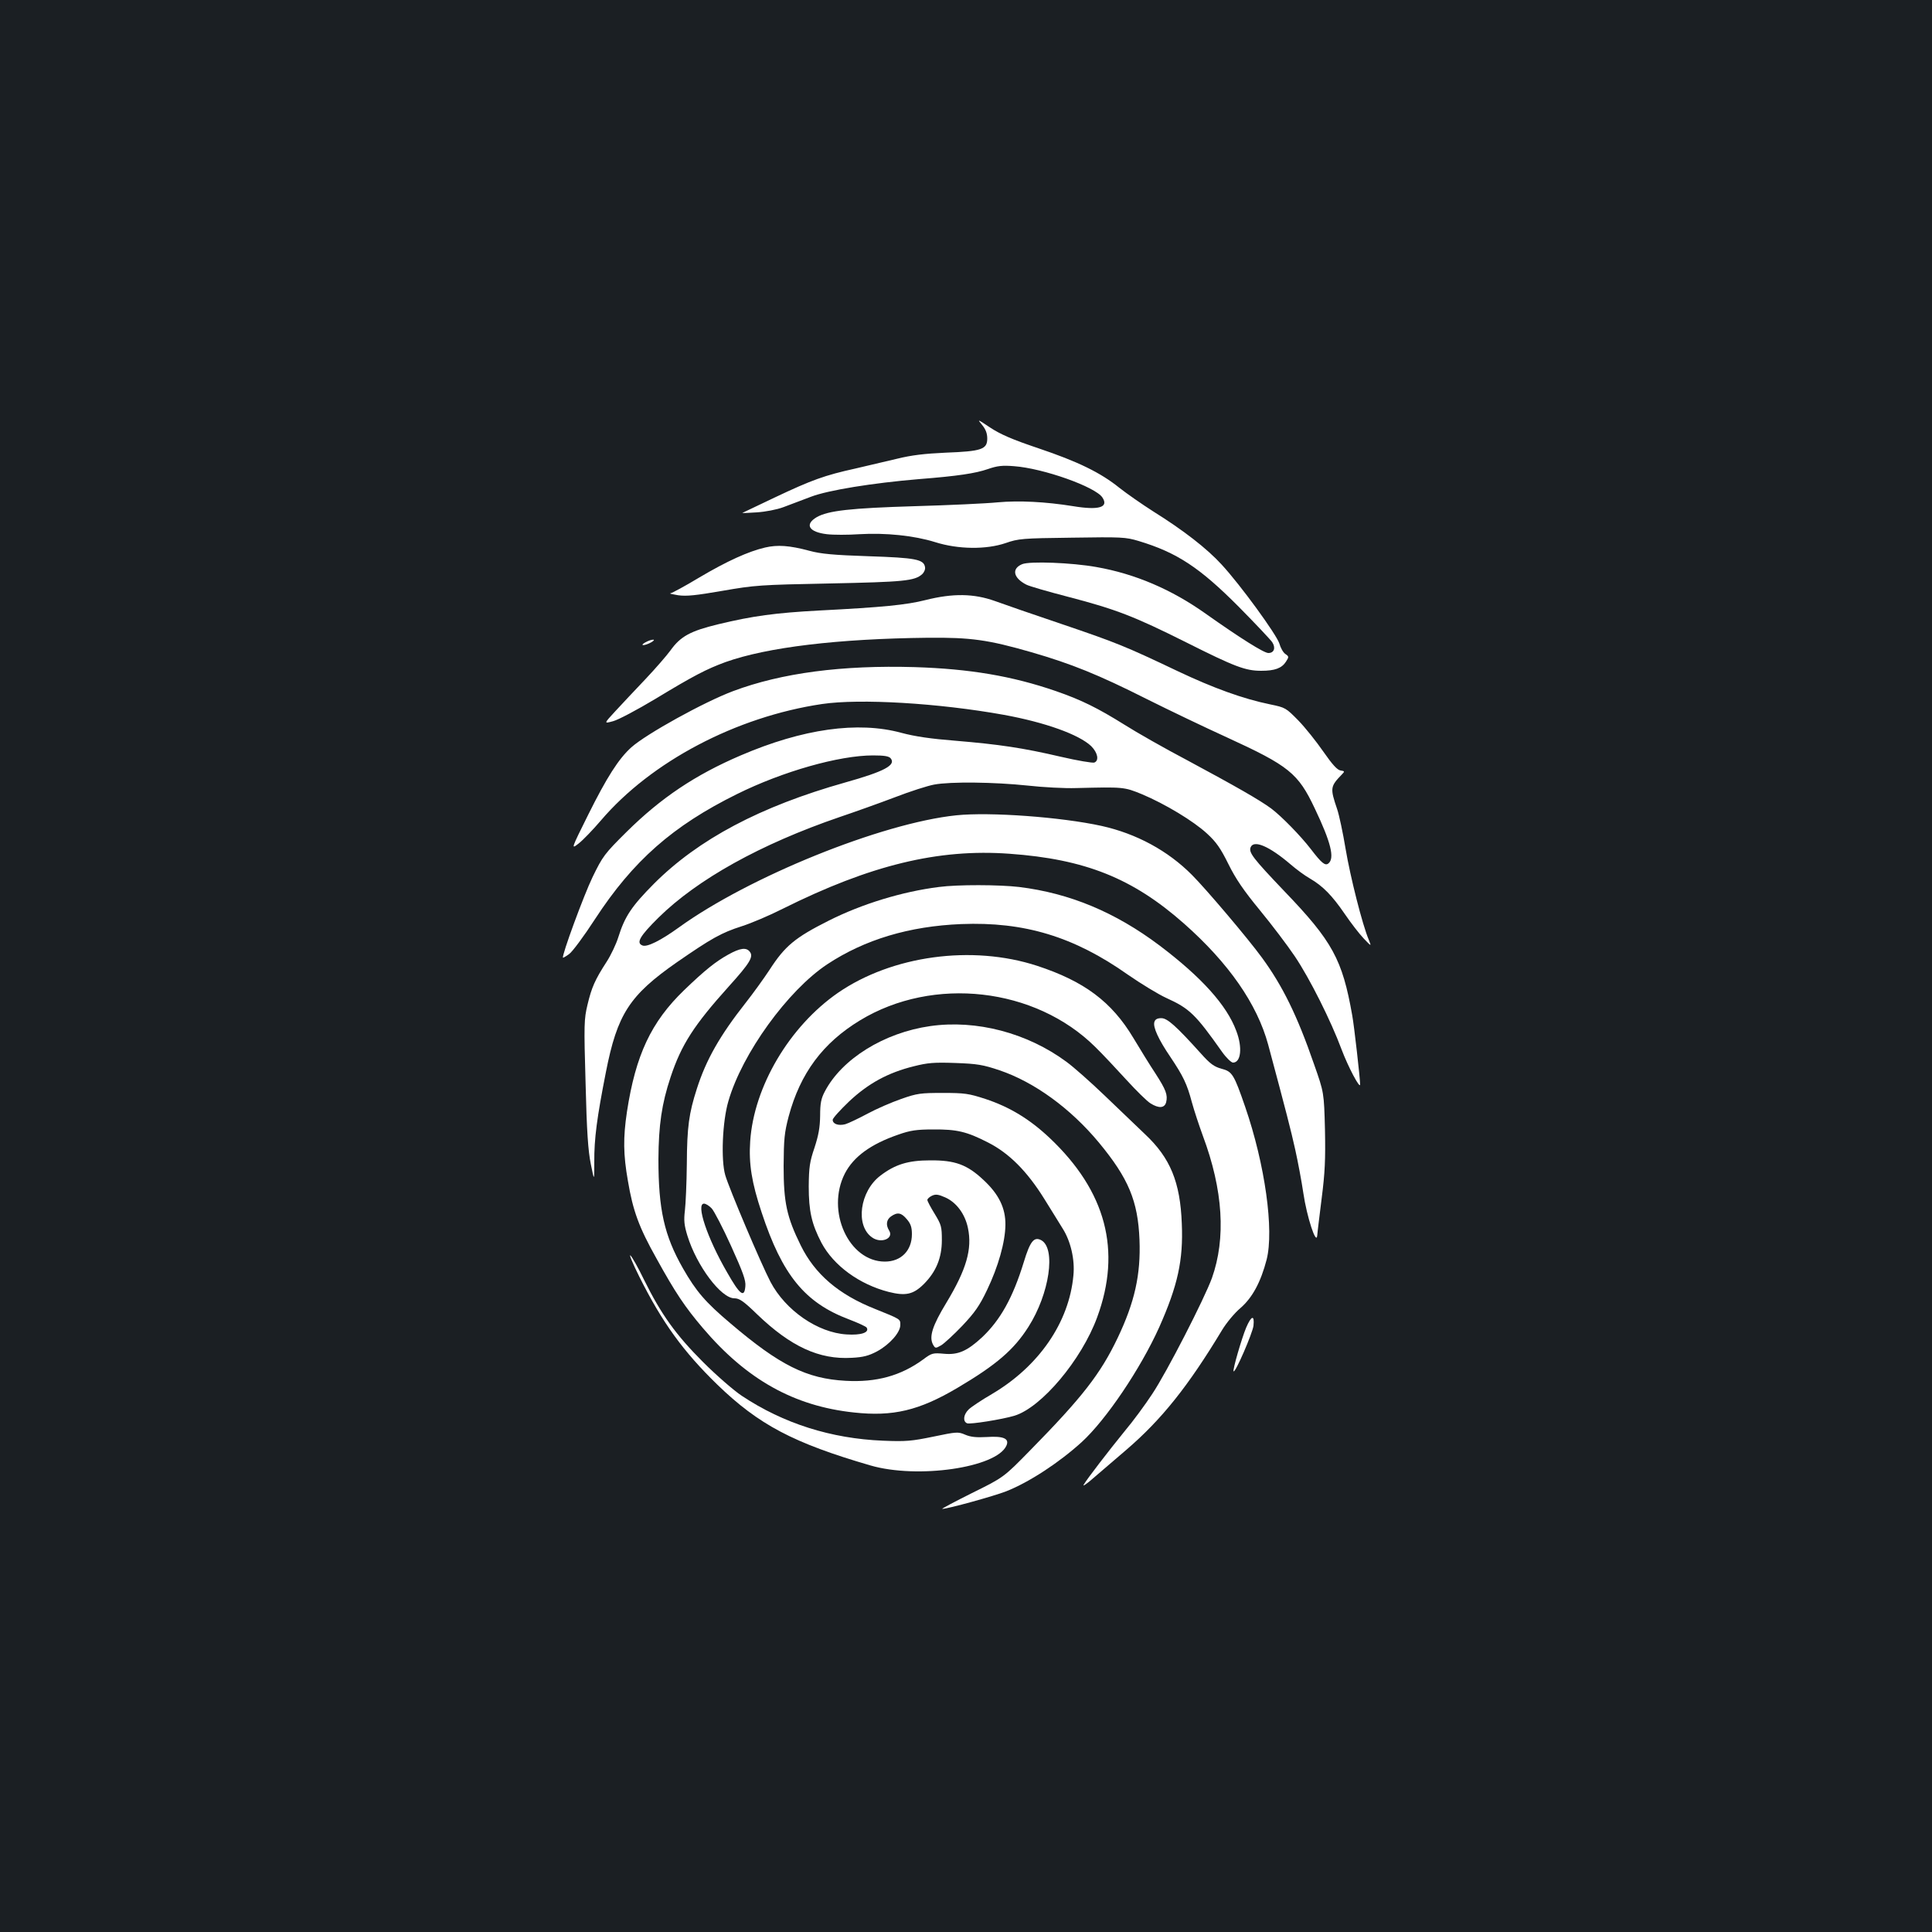<?xml version="1.0" standalone="no"?>
<!DOCTYPE svg PUBLIC "-//W3C//DTD SVG 20010904//EN"
 "http://www.w3.org/TR/2001/REC-SVG-20010904/DTD/svg10.dtd">
<svg version="1.0" xmlns="http://www.w3.org/2000/svg"
 width="1000pt" height="1000pt" viewBox="0 0 1000 1000"
 preserveAspectRatio="xMidYMid meet">
<rect width="100%" height="100%" fill="#1b1f23"/>
<g transform="translate(0,1000) scale(0.1,-0.1)"
fill="#ffffff" stroke="none">
<path d="M5083 7801 c19 -23 27 -44 27 -71 0 -56 -30 -66 -215 -73 -110 -5
-177 -13 -250 -31 -55 -13 -153 -36 -217 -51 -159 -35 -226 -59 -418 -150 -91
-43 -166 -79 -168 -80 -1 -1 33 0 75 3 45 3 103 14 138 27 33 12 97 37 143 54
89 34 319 71 557 91 204 16 294 30 358 52 49 17 75 20 136 15 151 -11 421
-107 457 -162 34 -51 -18 -67 -151 -45 -143 23 -281 30 -390 20 -60 -6 -254
-15 -430 -20 -333 -10 -449 -23 -508 -57 -64 -38 -40 -77 53 -88 34 -4 109 -4
168 0 136 8 283 -7 392 -41 120 -38 265 -39 365 -5 66 23 86 25 343 28 258 4
278 3 345 -17 199 -60 316 -137 519 -341 87 -88 165 -171 173 -183 19 -29 10
-56 -20 -56 -23 0 -147 78 -325 204 -176 125 -365 206 -565 241 -128 23 -345
31 -384 15 -56 -23 -47 -71 21 -106 15 -8 112 -36 216 -63 250 -65 344 -102
612 -236 251 -126 306 -147 388 -147 70 0 106 13 128 47 16 25 16 27 -3 40
-11 7 -25 32 -31 54 -15 47 -201 303 -299 409 -76 83 -197 177 -354 275 -58
37 -137 92 -175 122 -98 79 -215 136 -420 205 -134 45 -196 72 -249 107 -66
44 -68 45 -42 14z"/>
<path d="M3960 7166 c-86 -20 -197 -70 -342 -156 -73 -44 -140 -80 -148 -81
-8 -1 10 -5 40 -10 44 -6 91 -1 230 23 167 29 193 31 555 38 383 8 439 13 478
48 10 9 17 25 15 36 -6 41 -49 49 -293 57 -180 6 -246 12 -305 28 -104 28
-166 32 -230 17z"/>
<path d="M4790 6894 c-99 -25 -220 -37 -550 -54 -225 -12 -344 -28 -522 -71
-145 -35 -196 -63 -248 -136 -19 -26 -77 -93 -129 -148 -53 -56 -123 -130
-156 -166 -60 -65 -60 -65 -12 -52 27 7 125 59 220 116 198 120 264 154 362
190 216 77 582 121 1048 126 222 2 310 -10 536 -75 207 -60 346 -116 596 -242
116 -58 302 -147 414 -198 323 -148 370 -186 456 -368 84 -176 104 -258 71
-285 -17 -14 -36 2 -91 74 -54 70 -152 170 -205 210 -61 45 -184 115 -435 250
-116 61 -262 144 -325 184 -138 86 -222 128 -355 174 -226 78 -446 115 -730
124 -376 11 -689 -30 -940 -124 -150 -56 -450 -222 -527 -291 -66 -59 -128
-157 -223 -348 -90 -181 -90 -181 -50 -150 22 17 74 71 115 119 260 305 700
537 1145 603 196 29 603 5 941 -56 214 -39 389 -102 452 -162 34 -34 42 -75
16 -85 -9 -3 -87 10 -173 30 -197 46 -319 64 -546 83 -127 10 -209 22 -280 41
-224 61 -510 21 -831 -117 -236 -101 -413 -220 -590 -395 -115 -114 -124 -126
-177 -235 -45 -93 -161 -408 -153 -417 1 -1 16 7 32 19 16 11 77 93 134 181
197 302 403 483 735 647 236 117 528 200 704 200 58 0 82 -4 91 -15 29 -35
-32 -68 -235 -125 -440 -124 -760 -294 -990 -524 -116 -117 -151 -169 -185
-278 -11 -35 -38 -92 -60 -126 -61 -94 -78 -134 -99 -222 -18 -75 -19 -101
-10 -408 6 -247 13 -349 27 -417 18 -90 18 -90 18 10 -1 120 14 232 60 465 59
301 122 398 367 569 178 123 230 153 337 187 47 15 142 55 211 90 453 226 805
312 1174 285 392 -28 638 -127 903 -361 232 -205 379 -417 436 -627 95 -354
117 -440 140 -543 14 -63 33 -164 42 -225 18 -123 67 -273 72 -220 1 17 12
104 23 193 17 133 20 200 17 355 -5 192 -5 192 -56 337 -88 255 -164 408 -270
553 -72 99 -290 356 -362 428 -125 126 -288 214 -468 254 -209 46 -578 73
-752 55 -387 -40 -1075 -319 -1437 -581 -93 -67 -163 -102 -187 -93 -35 13
-15 48 82 144 202 199 529 381 938 521 77 26 206 72 285 102 80 31 171 60 204
66 85 16 313 13 483 -5 81 -9 194 -15 252 -13 246 6 248 6 341 -32 119 -50
267 -139 337 -204 47 -43 70 -76 110 -157 38 -77 79 -137 162 -238 61 -74 143
-182 182 -240 78 -116 187 -334 242 -482 33 -88 96 -208 96 -181 0 29 -31 305
-41 358 -51 289 -102 383 -352 643 -162 170 -184 199 -174 226 16 41 97 6 207
-88 30 -26 75 -59 100 -73 67 -39 115 -88 180 -183 32 -47 76 -104 98 -127 41
-43 41 -43 27 -8 -33 77 -96 327 -120 470 -14 85 -34 178 -44 207 -37 109 -36
117 25 180 15 15 14 17 -7 20 -17 2 -43 31 -89 97 -36 52 -94 125 -130 162
-64 65 -67 67 -145 83 -141 29 -293 84 -479 172 -271 129 -318 148 -601 244
-143 48 -298 102 -345 119 -109 39 -217 41 -360 5z"/>
<path d="M3340 6675 c-14 -8 -19 -14 -10 -14 8 0 26 6 40 14 14 8 19 14 10 14
-8 0 -26 -6 -40 -14z"/>
<path d="M4860 5409 c-191 -24 -399 -88 -570 -174 -175 -88 -227 -131 -307
-255 -31 -47 -86 -123 -123 -170 -134 -170 -205 -295 -253 -445 -41 -127 -51
-198 -52 -390 -1 -99 -6 -208 -10 -241 -6 -50 -4 -75 13 -130 48 -156 174
-324 243 -324 26 0 47 -14 118 -83 174 -167 321 -235 490 -225 60 3 88 11 130
33 66 36 121 98 121 137 0 31 3 29 -131 83 -189 75 -311 180 -384 328 -73 148
-89 223 -89 412 1 140 4 172 26 256 60 224 177 381 370 498 379 230 906 170
1217 -138 37 -36 109 -113 161 -170 52 -57 108 -112 125 -122 43 -27 73 -25
81 6 9 38 -1 64 -55 148 -28 42 -79 125 -115 185 -112 187 -254 293 -498 373
-337 110 -751 53 -1031 -140 -251 -174 -435 -485 -454 -768 -8 -117 8 -215 59
-368 107 -325 224 -468 452 -554 47 -18 89 -37 92 -43 15 -25 -29 -40 -104
-35 -149 9 -316 124 -394 272 -50 96 -214 483 -234 552 -23 78 -15 278 16 383
71 247 308 574 512 709 194 128 424 197 693 208 327 13 584 -65 863 -262 68
-47 158 -102 200 -121 119 -54 150 -84 287 -278 22 -31 48 -56 57 -56 41 0 50
78 17 164 -49 133 -180 278 -397 442 -230 173 -466 271 -727 303 -102 12 -318
13 -415 0z m-1176 -1664 c12 -13 58 -101 100 -194 61 -135 77 -178 74 -208 -5
-63 -28 -46 -95 72 -103 178 -162 355 -119 355 9 0 27 -11 40 -25z"/>
<path d="M3771 5060 c-67 -37 -123 -82 -230 -185 -171 -165 -251 -336 -296
-630 -20 -134 -19 -221 5 -357 26 -155 57 -240 148 -402 97 -176 148 -252 240
-360 227 -267 472 -404 782 -437 202 -22 337 10 535 127 203 120 293 198 368
316 109 171 144 407 66 449 -37 19 -57 -5 -90 -114 -57 -185 -121 -299 -216
-389 -77 -71 -124 -92 -197 -85 -57 5 -63 4 -107 -29 -116 -85 -243 -120 -402
-111 -202 11 -341 80 -597 298 -129 109 -177 165 -245 284 -97 170 -127 305
-127 565 1 176 17 287 63 425 56 169 122 270 301 469 111 123 130 155 108 181
-18 22 -49 18 -109 -15z"/>
<path d="M5975 4710 c-8 -26 21 -90 83 -181 67 -100 86 -140 111 -234 12 -44
38 -122 57 -174 105 -281 120 -530 47 -736 -39 -107 -234 -488 -309 -600 -36
-55 -100 -142 -143 -193 -83 -102 -194 -246 -212 -277 -7 -11 17 5 52 36 35
30 111 95 168 144 184 158 321 330 496 620 22 37 65 89 96 115 62 54 105 135
135 250 39 153 -8 492 -111 791 -58 168 -67 183 -122 197 -39 11 -59 25 -108
80 -128 142 -173 182 -204 182 -21 0 -32 -6 -36 -20z"/>
<path d="M4815 4689 c-239 -34 -458 -170 -546 -339 -19 -36 -24 -61 -24 -125
-1 -61 -8 -100 -29 -165 -25 -73 -29 -101 -30 -200 0 -129 15 -195 66 -293 63
-118 196 -215 348 -254 88 -22 127 -13 181 40 64 64 94 136 94 228 0 70 -3 80
-37 136 -21 34 -38 66 -38 72 0 6 11 16 24 22 19 9 33 7 69 -9 58 -26 102 -86
117 -158 23 -109 -8 -215 -111 -386 -73 -120 -91 -177 -70 -217 12 -21 13 -21
43 -4 16 10 66 56 109 101 64 68 89 103 128 185 58 121 94 248 95 337 1 87
-34 159 -114 233 -84 79 -147 102 -275 101 -115 0 -182 -21 -258 -79 -107 -81
-131 -259 -43 -320 46 -33 114 -6 88 36 -18 29 -14 56 10 73 33 23 53 20 82
-15 20 -23 26 -42 26 -77 0 -85 -56 -142 -140 -142 -187 0 -306 262 -207 456
45 87 134 152 276 201 62 22 95 27 181 27 123 1 174 -11 285 -68 108 -55 201
-148 290 -291 37 -60 81 -130 96 -155 41 -65 63 -160 55 -241 -22 -244 -179
-471 -421 -614 -55 -32 -109 -68 -122 -81 -27 -27 -30 -62 -7 -71 17 -6 180
20 244 39 140 42 348 289 429 510 127 345 46 652 -246 928 -103 97 -206 160
-333 202 -86 28 -107 31 -220 31 -114 0 -133 -2 -215 -31 -49 -17 -128 -51
-174 -76 -47 -25 -99 -50 -116 -55 -35 -9 -65 1 -65 23 0 8 38 50 85 95 99 93
201 149 335 182 71 18 104 21 215 17 113 -4 143 -9 229 -38 180 -61 367 -197
514 -374 153 -185 202 -302 210 -503 7 -181 -25 -323 -113 -508 -89 -186 -182
-306 -452 -581 -138 -141 -138 -141 -302 -222 -90 -45 -160 -82 -154 -82 28 0
267 66 331 91 119 47 273 148 390 254 127 116 305 380 402 595 96 216 125 347
117 536 -8 216 -60 341 -190 463 -44 42 -139 133 -211 202 -72 69 -160 147
-196 173 -203 150 -466 219 -705 185z"/>
<path d="M3309 3392 c119 -238 228 -388 404 -559 215 -208 394 -302 792 -418
244 -71 652 -12 704 102 17 37 -15 51 -102 45 -53 -3 -83 0 -111 12 -37 16
-45 15 -165 -10 -112 -23 -141 -26 -261 -21 -268 11 -515 89 -730 232 -41 27
-132 106 -201 175 -141 141 -217 247 -305 425 -30 62 -62 119 -71 127 -8 7 12
-42 46 -110z"/>
<path d="M6450 3128 c-23 -55 -71 -220 -65 -226 9 -9 98 197 103 236 6 58 -11
53 -38 -10z"/>
</g>
</svg>
